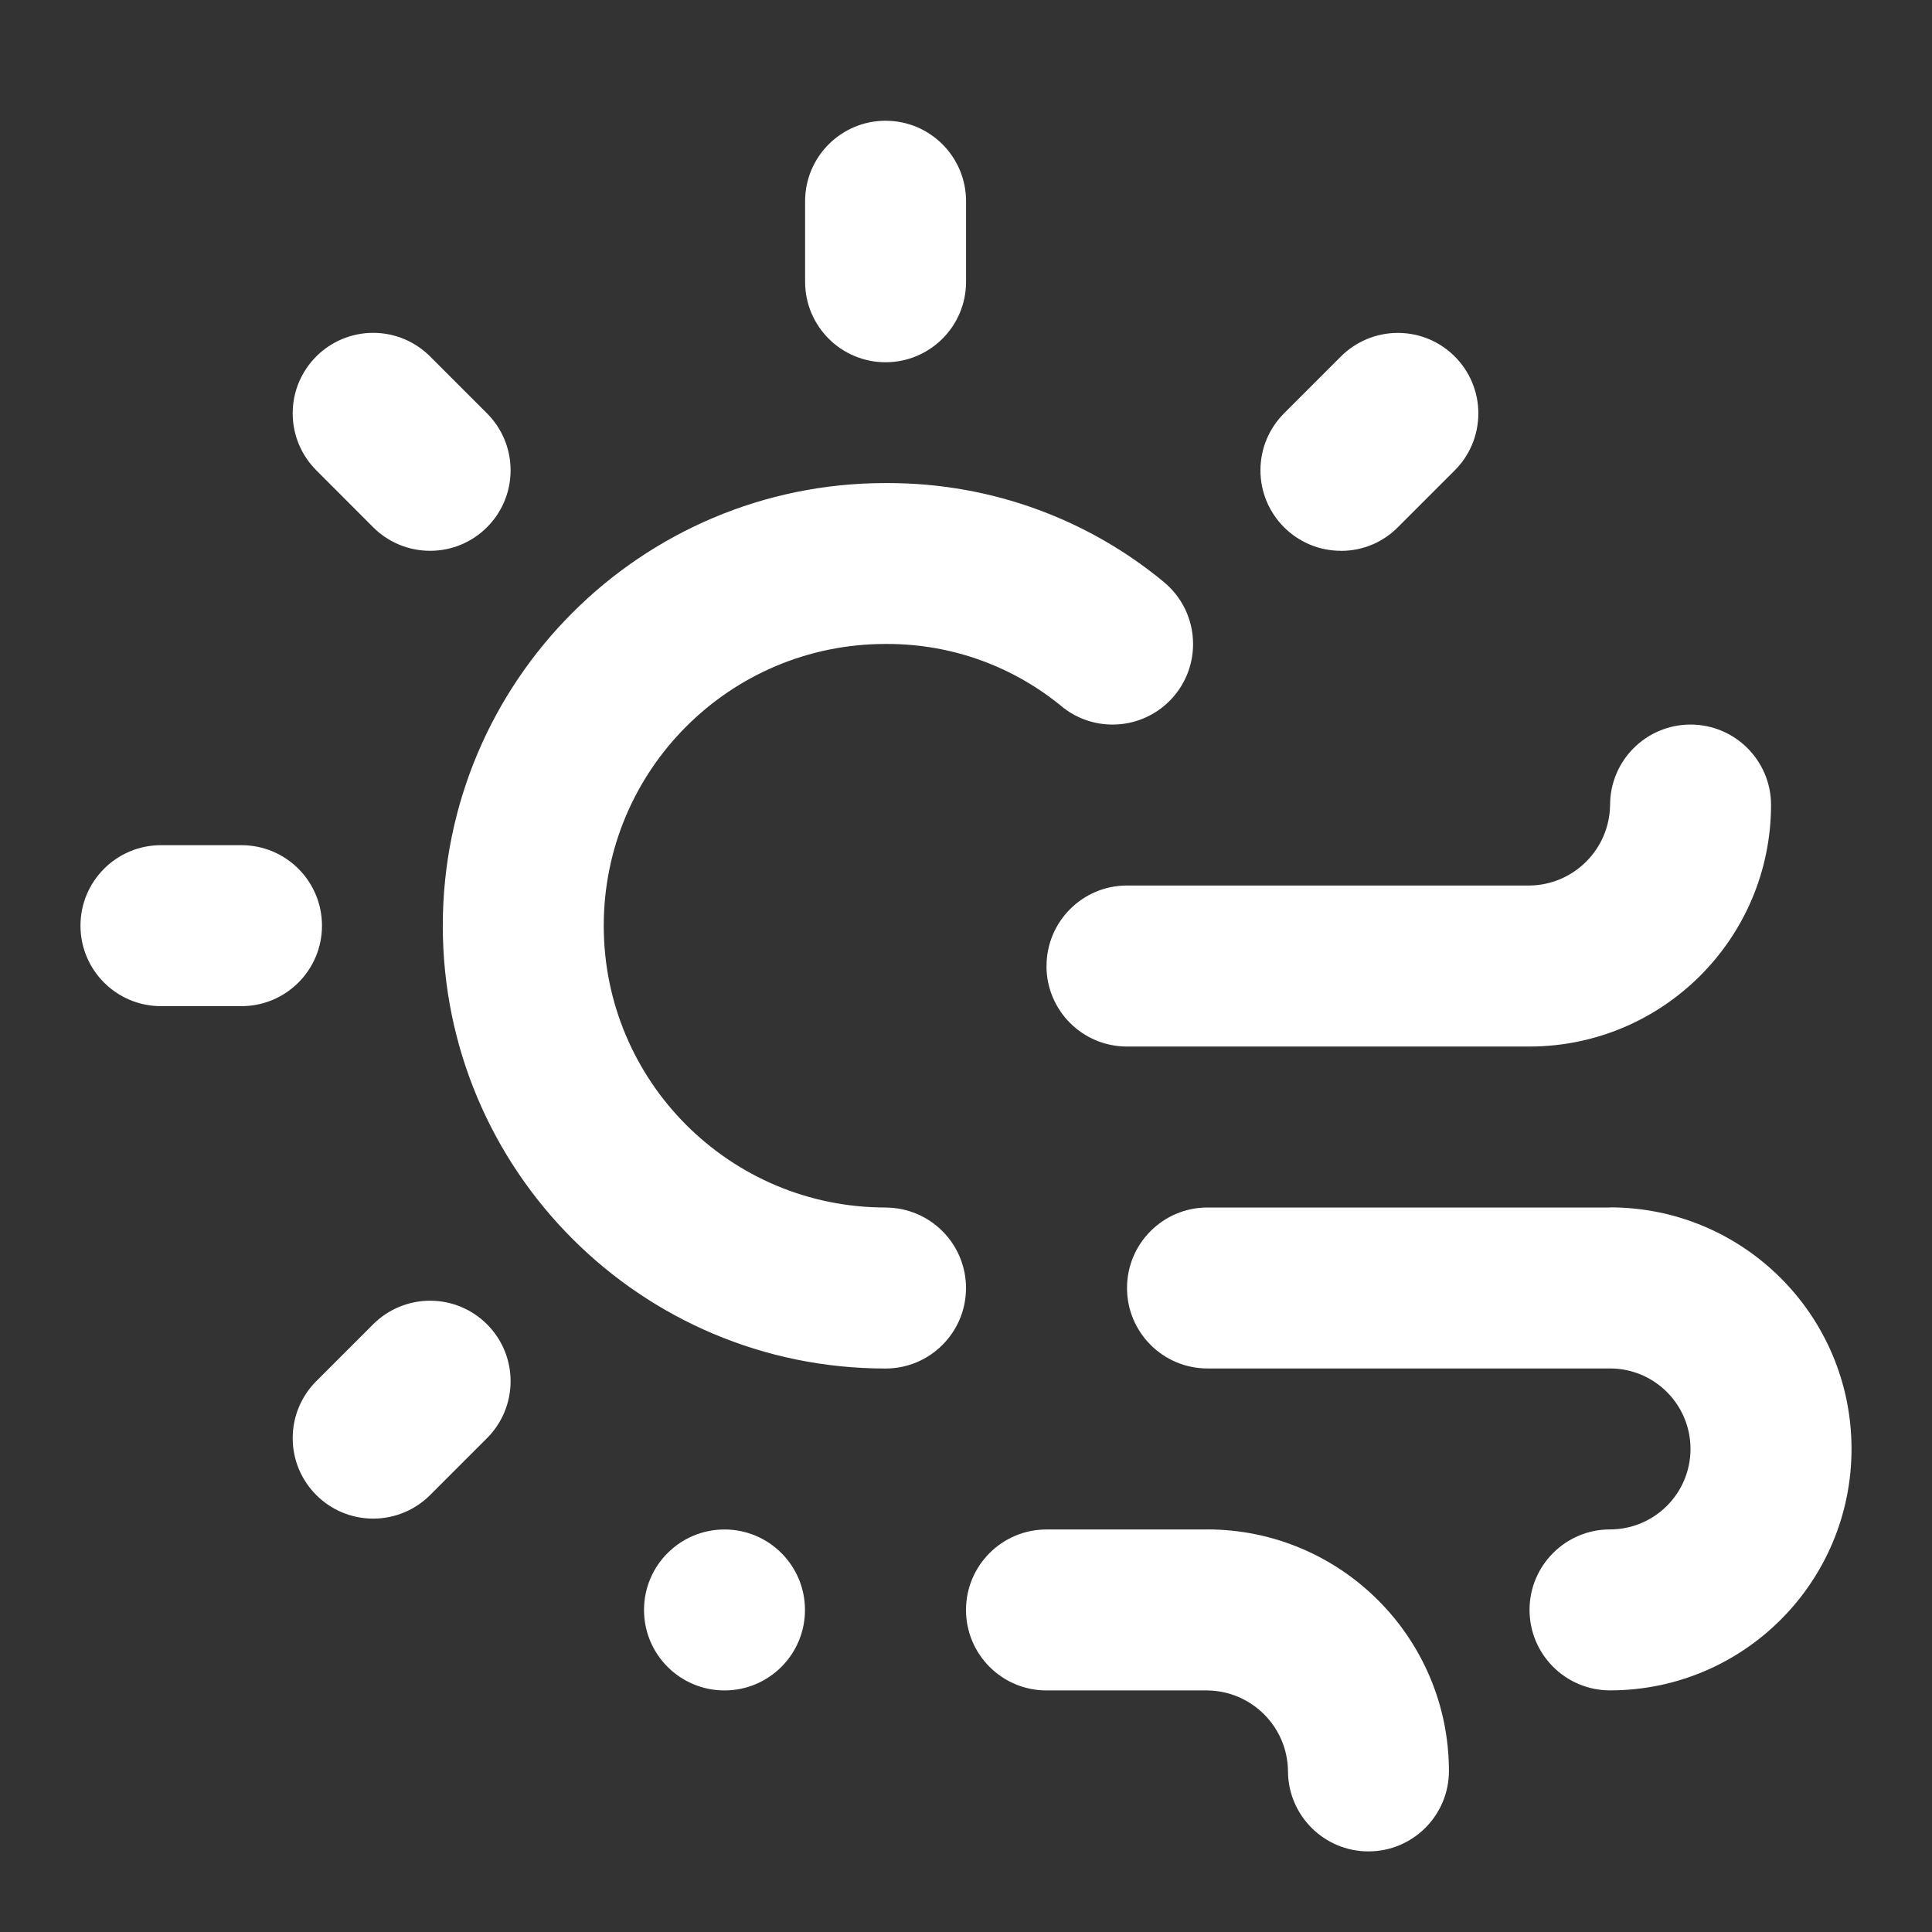 <!-- Generated by IcoMoon.io -->
<svg version="1.1" xmlns="http://www.w3.org/2000/svg" width="32" height="32" viewBox="0 0 32 32">
<rect x="0" y="0" width="32" height="32" fill="#333333" stroke="none"/>
<title>ul-wind-sun</title>
<path fill="#fff" d="M14.667 6c0 0 0.001 0 0.001 0 0.736 0 1.333-0.597 1.333-1.333 0-0 0-0.001 0-0.001v0-1.333c0-0.736-0.597-1.333-1.333-1.333s-1.333 0.597-1.333 1.333v0 1.333c0 0 0 0 0 0.001 0 0.736 0.597 1.333 1.333 1.333 0 0 0.001 0 0.001 0h-0zM5.333 15.333c0-0 0-0.001 0-0.001 0-0.736-0.597-1.333-1.333-1.333-0 0-0.001 0-0.001 0h-1.333c-0.736 0-1.333 0.597-1.333 1.333s0.597 1.333 1.333 1.333v0h1.333c0 0 0 0 0.001 0 0.736 0 1.333-0.597 1.333-1.333 0-0 0-0.001 0-0.001v0zM6.181 21.934l-0.943 0.943c-0.241 0.241-0.39 0.575-0.39 0.943 0 0.736 0.597 1.333 1.333 1.333 0.368 0 0.701-0.149 0.943-0.39l0.943-0.943c0.241-0.241 0.39-0.575 0.39-0.943 0-0.736-0.597-1.333-1.333-1.333-0.368 0-0.701 0.149-0.943 0.39v0zM6.181 8.733c0.241 0.241 0.575 0.39 0.943 0.39 0.736 0 1.333-0.597 1.333-1.333 0-0.368-0.149-0.701-0.39-0.943l-0.943-0.943c-0.241-0.241-0.575-0.391-0.943-0.391-0.736 0-1.333 0.597-1.333 1.333 0 0.368 0.149 0.701 0.39 0.943v0zM22.21 9.124c0 0 0.001 0 0.002 0 0.368 0 0.701-0.149 0.941-0.391l0.943-0.943c0.241-0.241 0.39-0.575 0.39-0.943 0-0.736-0.597-1.333-1.333-1.333-0.368 0-0.701 0.149-0.943 0.39l-0.943 0.943c-0.241 0.241-0.39 0.575-0.39 0.943 0 0.736 0.597 1.333 1.333 1.333h0zM17.333 16c0 0 0 0 0 0.001 0 0.736 0.597 1.333 1.333 1.333 0 0 0.001 0 0.001 0h6.667c2.208-0.003 3.997-1.792 4-4v-0c0-0.736-0.597-1.333-1.333-1.333s-1.333 0.597-1.333 1.333v0c-0.010 0.732-0.601 1.323-1.332 1.333h-6.668c-0 0-0 0-0.001 0-0.736 0-1.333 0.597-1.333 1.333 0 0 0 0.001 0 0.001v-0zM26.667 20h-6.667c-0.736 0-1.333 0.597-1.333 1.333s0.597 1.333 1.333 1.333v0h6.667c0.736 0 1.333 0.597 1.333 1.333s-0.597 1.333-1.333 1.333v0c-0.736 0-1.333 0.597-1.333 1.333s0.597 1.333 1.333 1.333v0c2.209 0 4-1.791 4-4s-1.791-4-4-4v0zM12 25.333c-0.736 0-1.333 0.597-1.333 1.333s0.597 1.333 1.333 1.333c0.736 0 1.333-0.597 1.333-1.333v0c0-0.736-0.597-1.333-1.333-1.333v0zM20 25.333h-2.667c-0.736 0-1.333 0.597-1.333 1.333s0.597 1.333 1.333 1.333v0h2.667c0.732 0.010 1.323 0.601 1.333 1.332v0.001c0 0.736 0.597 1.333 1.333 1.333s1.333-0.597 1.333-1.333v0c-0.003-2.208-1.792-3.997-4-4h-0zM14.667 20c-2.577 0-4.667-2.089-4.667-4.667s2.089-4.667 4.667-4.667v0c0.009-0 0.019-0 0.029-0 1.1 0 2.108 0.39 2.895 1.039l-0.008-0.006c0.228 0.188 0.523 0.302 0.845 0.302 0.736 0 1.333-0.597 1.333-1.333 0-0.416-0.19-0.787-0.488-1.031l-0.002-0.002c-1.231-1.017-2.826-1.634-4.564-1.634-0.014 0-0.028 0-0.042 0h0.002c-4.050 0-7.333 3.283-7.333 7.333s3.283 7.333 7.333 7.333v0c0.736 0 1.333-0.597 1.333-1.333s-0.597-1.333-1.333-1.333v0z"></path>
</svg>
